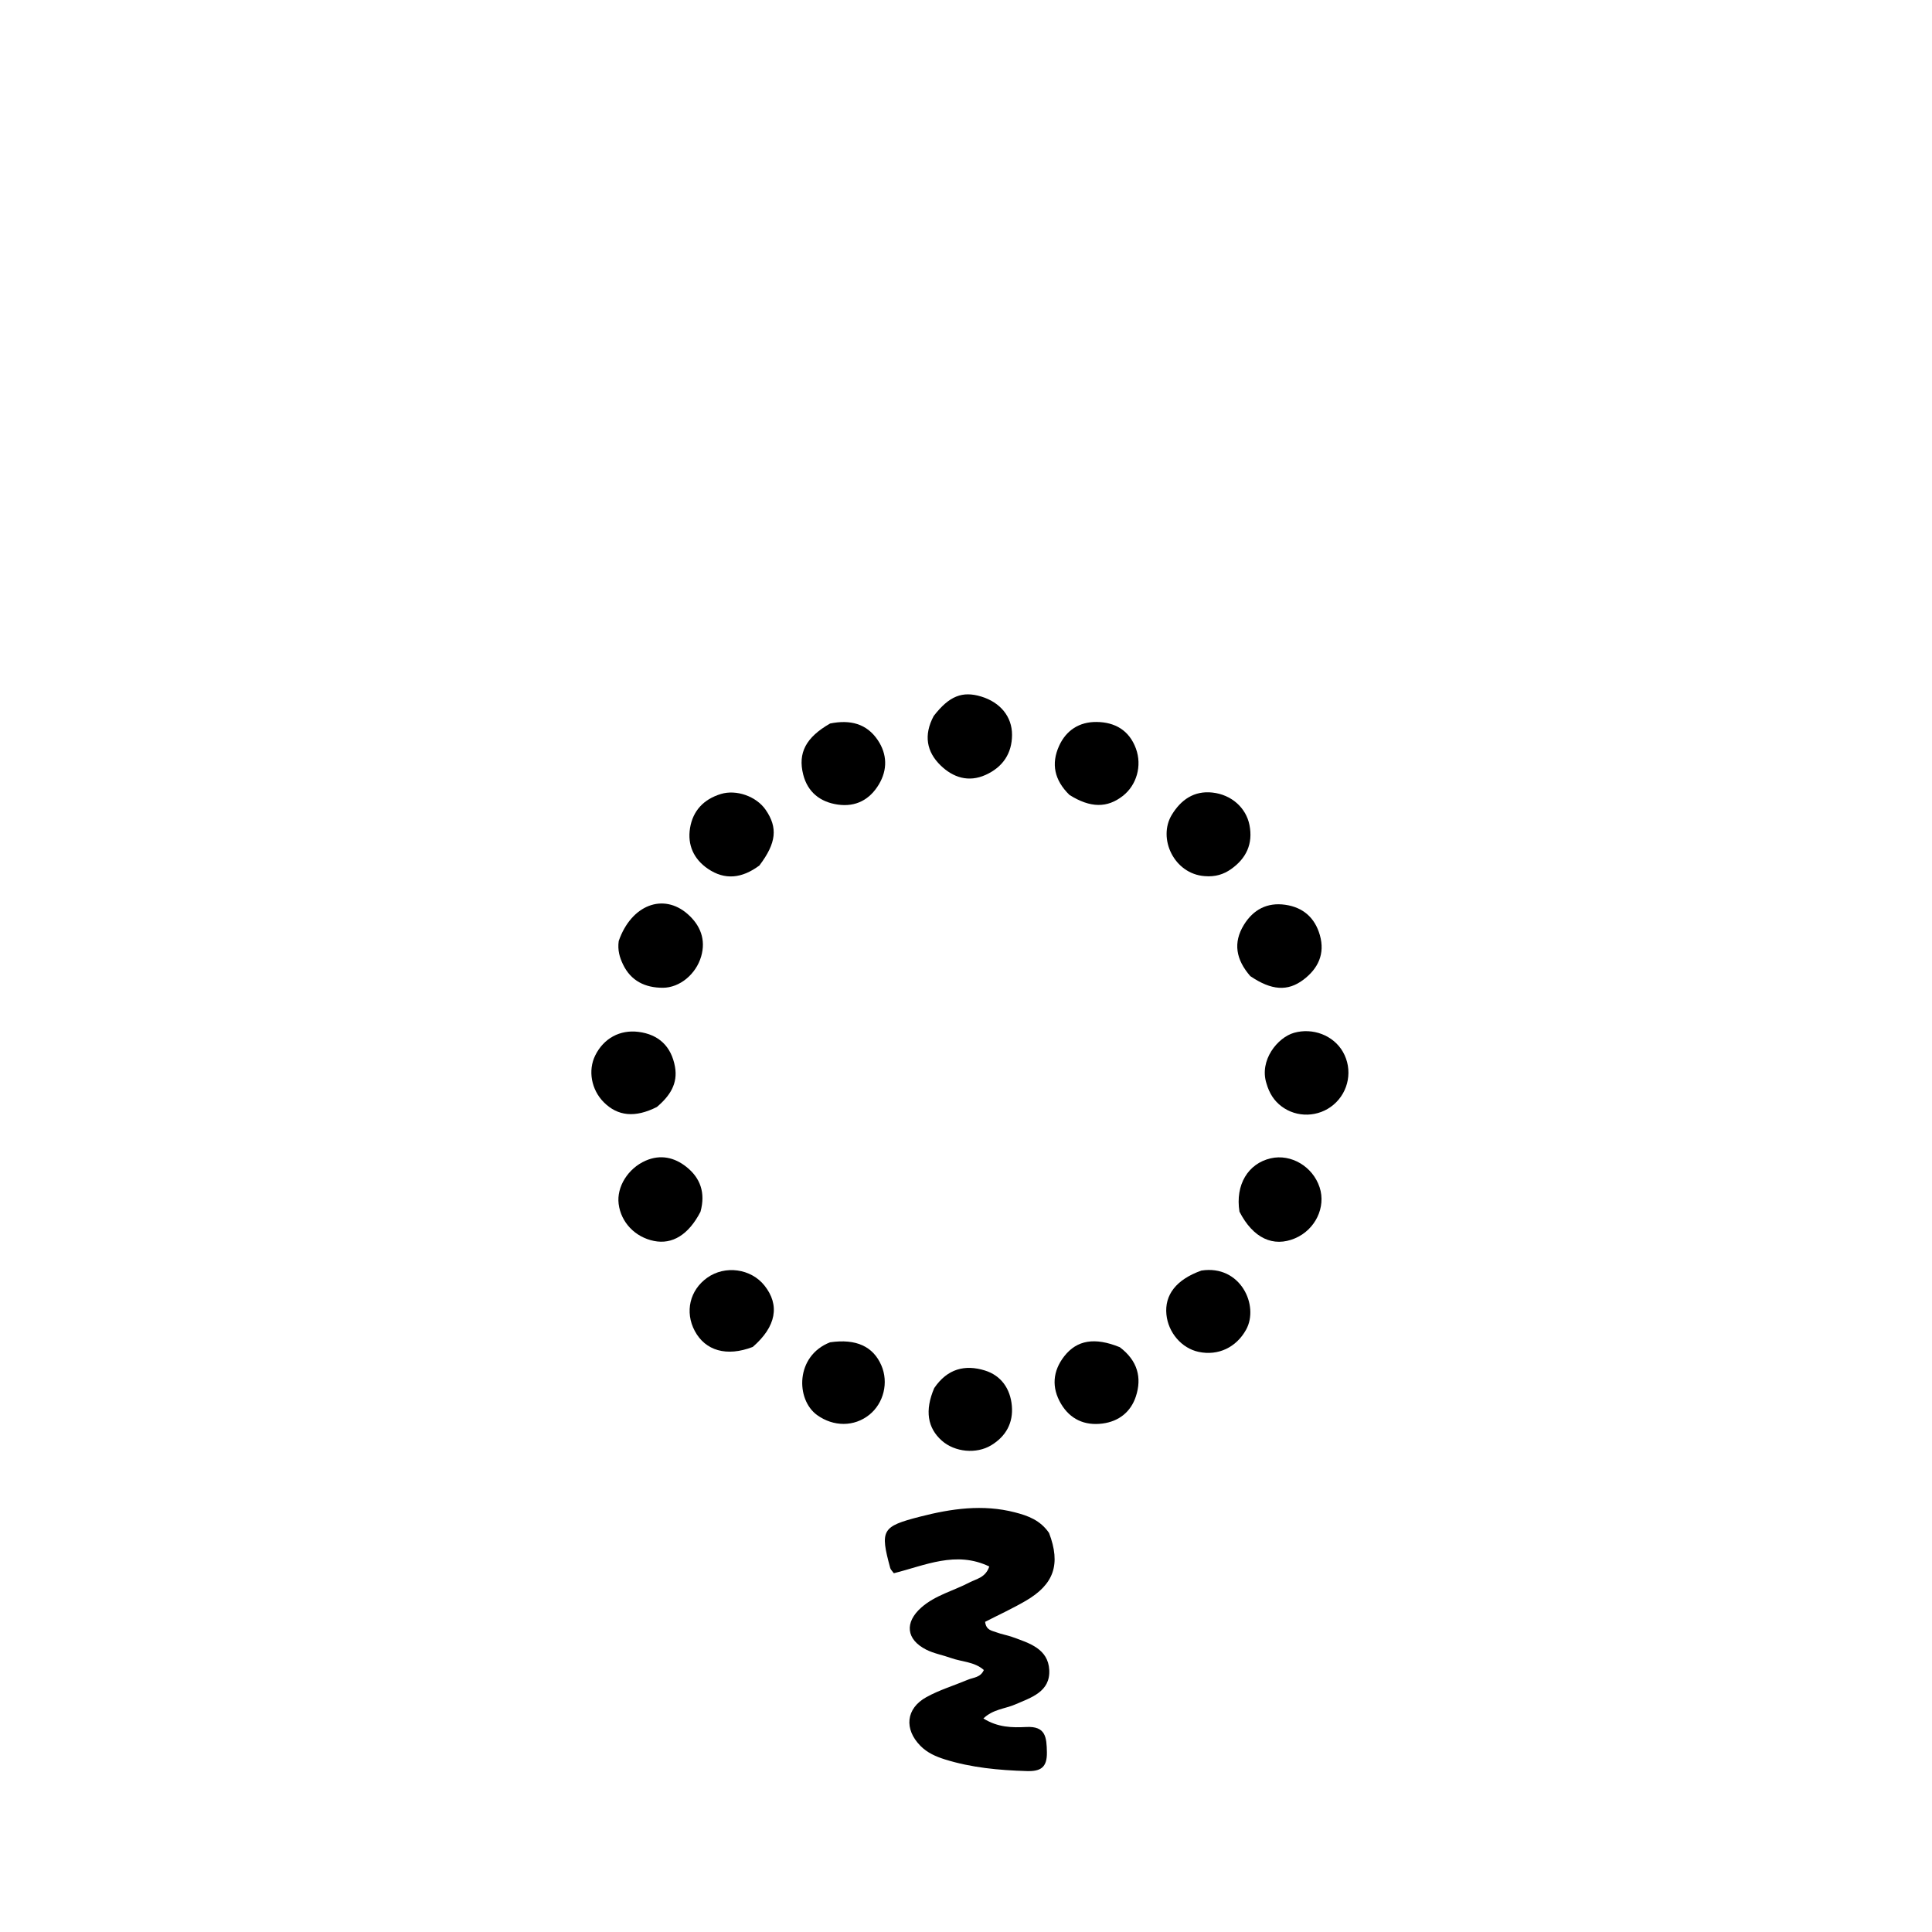 <svg version="1.1" id="Layer_1" xmlns="http://www.w3.org/2000/svg" xmlns:xlink="http://www.w3.org/1999/xlink" x="0px" y="0px"
	 width="100%" viewBox="0 0 512 512" enable-background="new 0 0 512 512" xml:space="preserve">
<path fill="#000000" opacity="1" stroke="none" 
	d="
M278.014,406.258 
	C281.16,414.554 279.324,419.864 271.862,424.217 
	C268.321,426.283 264.577,428 261.068,429.801 
	C261.323,432.041 262.865,432.129 264.017,432.567 
	C265.41,433.097 266.914,433.33 268.318,433.837 
	C272.742,435.433 277.761,436.936 278.062,442.539 
	C278.375,448.348 273.267,449.865 268.974,451.723 
	C266.34,452.863 263.19,452.939 260.609,455.41 
	C264.464,457.825 268.278,457.859 272.001,457.671 
	C277.132,457.412 277.362,460.401 277.438,464.346 
	C277.516,468.459 275.752,469.469 272.041,469.353 
	C264.697,469.126 257.446,468.46 250.402,466.257 
	C248.004,465.506 245.731,464.506 243.921,462.667 
	C239.557,458.235 240.056,452.769 245.494,449.762 
	C248.958,447.846 252.836,446.683 256.51,445.139 
	C257.969,444.526 259.847,444.588 260.727,442.569 
	C258.23,440.354 254.905,440.428 252.02,439.388 
	C249.837,438.602 247.475,438.202 245.431,437.162 
	C240.122,434.458 239.681,429.961 244.162,426.007 
	C247.873,422.732 252.694,421.587 256.948,419.355 
	C258.784,418.392 261.173,418.102 262.17,415.139 
	C253.345,410.884 245.12,414.872 236.874,416.922 
	C236.455,416.331 236.039,415.978 235.921,415.544 
	C233.172,405.431 233.711,404.529 243.822,401.93 
	C252.122,399.796 260.467,398.599 268.951,400.786 
	C272.364,401.666 275.662,402.827 278.014,406.258 
z"/>
<path fill="#000000" opacity="1" stroke="none" 
	d="
M328.475,321.112 
	C327.32,313.974 330.765,308.339 336.764,306.964 
	C342.154,305.728 347.896,309.137 349.712,314.653 
	C351.447,319.919 348.565,325.891 343.188,328.17 
	C337.44,330.607 332.096,328.159 328.475,321.112 
z"/>
<path fill="#000000" opacity="1" stroke="none" 
	d="
M335.617,287.094 
	C333.671,280.944 338.601,274.94 342.923,273.709 
	C347.872,272.3 353.362,274.348 355.883,278.748 
	C358.546,283.395 357.5,289.296 353.399,292.765 
	C349.446,296.108 343.645,296.282 339.561,293.157 
	C337.652,291.696 336.391,289.776 335.617,287.094 
z"/>
<path fill="#000000" opacity="1" stroke="none" 
	d="
M247.579,367.855 
	C251.068,362.704 255.747,361.577 260.968,363.181 
	C265.346,364.526 267.745,368.058 268.149,372.538 
	C268.555,377.041 266.602,380.643 262.677,383.013 
	C258.734,385.394 253.041,384.832 249.612,381.806 
	C245.793,378.436 245.031,373.794 247.579,367.855 
z"/>
<path fill="#000000" opacity="1" stroke="none" 
	d="
M185.633,321.138 
	C182.475,327.241 178.157,329.85 173.31,328.866 
	C168.294,327.848 164.579,323.959 163.95,319.068 
	C163.366,314.533 166.442,309.619 171.113,307.584 
	C175.056,305.866 178.743,306.73 181.89,309.224 
	C185.552,312.126 187.04,316.057 185.633,321.138 
z"/>
<path fill="#000000" opacity="1" stroke="none" 
	d="
M174.077,293.363 
	C168.296,296.29 163.696,295.8 160.009,292.107 
	C156.695,288.788 155.767,283.662 157.757,279.67 
	C160.009,275.156 164.285,272.836 169.209,273.458 
	C174.548,274.132 177.904,277.286 178.878,282.698 
	C179.674,287.124 177.592,290.391 174.077,293.363 
z"/>
<path fill="#000000" opacity="1" stroke="none" 
	d="
M331.346,258.688 
	C327.54,254.311 326.732,249.846 329.636,245.108 
	C332.117,241.061 335.808,239.092 340.607,239.775 
	C345.368,240.452 348.48,243.247 349.783,247.837 
	C351.18,252.76 349.334,256.675 345.41,259.638 
	C341.252,262.778 336.965,262.494 331.346,258.688 
z"/>
<path fill="#000000" opacity="1" stroke="none" 
	d="
M163.968,249.374 
	C167.306,239.779 175.802,236.565 182.252,242.248 
	C185.574,245.176 187.128,248.978 185.81,253.486 
	C184.443,258.157 180.152,261.77 175.64,261.769 
	C171.004,261.768 167.195,259.981 165.094,255.562 
	C164.233,253.752 163.626,251.839 163.968,249.374 
z"/>
<path fill="#000000" opacity="1" stroke="none" 
	d="
M319.242,232.182 
	C311.135,231.596 306.737,222.162 310.553,215.912 
	C312.974,211.945 316.437,209.511 321.281,210.033 
	C326.33,210.577 330.219,214.052 331.125,218.653 
	C332.099,223.595 330.292,227.482 326.235,230.331 
	C324.284,231.702 322.084,232.428 319.242,232.182 
z"/>
<path fill="#000000" opacity="1" stroke="none" 
	d="
M201.246,229.365 
	C196.626,232.796 192.104,233.311 187.582,230.223 
	C183.853,227.676 182.143,223.918 182.865,219.464 
	C183.617,214.827 186.516,211.795 191.045,210.414 
	C195.154,209.161 200.454,211.045 202.906,214.606 
	C206.157,219.326 205.778,223.376 201.246,229.365 
z"/>
<path fill="#000000" opacity="1" stroke="none" 
	d="
M247.442,189.744 
	C251.56,184.42 255.048,183.07 260.064,184.601 
	C265.035,186.119 268.218,189.871 268.201,194.753 
	C268.183,199.703 265.721,203.311 261.2,205.354 
	C256.663,207.403 252.564,206.041 249.272,202.846 
	C245.575,199.259 244.711,194.844 247.442,189.744 
z"/>
<path fill="#000000" opacity="1" stroke="none" 
	d="
M296.756,357.022 
	C301.472,360.575 302.664,365.087 301.01,370.098 
	C299.676,374.141 296.546,376.678 292.195,377.25 
	C287.441,377.874 283.595,376.113 281.172,372.009 
	C278.653,367.741 278.946,363.388 282.027,359.434 
	C285.389,355.119 290.116,354.321 296.756,357.022 
z"/>
<path fill="#000000" opacity="1" stroke="none" 
	d="
M283.432,210.675 
	C279.381,206.733 278.534,202.373 280.672,197.665 
	C282.546,193.537 286.014,191.29 290.584,191.329 
	C295.506,191.37 299.256,193.568 301.021,198.35 
	C302.718,202.951 301.211,208.088 297.543,210.941 
	C293.412,214.154 288.987,214.152 283.432,210.675 
z"/>
<path fill="#000000" opacity="1" stroke="none" 
	d="
M318.38,336.713 
	C328.729,335.107 333.773,345.997 330.225,352.385 
	C327.628,357.063 322.849,359.366 317.649,358.259 
	C313.153,357.302 309.59,353.168 309.113,348.355 
	C308.599,343.164 311.699,339.094 318.38,336.713 
z"/>
<path fill="#000000" opacity="1" stroke="none" 
	d="
M219.987,355.722 
	C226.899,354.72 231.398,356.834 233.569,361.841 
	C235.529,366.361 234.203,371.839 230.408,374.907 
	C226.379,378.163 220.889,378.125 216.565,375.026 
	C210.833,370.917 210.762,359.3 219.987,355.722 
z"/>
<path fill="#000000" opacity="1" stroke="none" 
	d="
M219.987,191.735 
	C225.353,190.65 229.694,191.796 232.608,196.12 
	C235.113,199.837 235.246,203.953 232.922,207.858 
	C230.495,211.936 226.775,213.906 222.023,213.223 
	C217.358,212.553 214.039,209.929 212.857,205.263 
	C211.402,199.518 213.581,195.411 219.987,191.735 
z"/>
<path fill="#000000" opacity="1" stroke="none" 
	d="
M199.491,356.95 
	C192.571,359.623 186.905,357.947 184.121,352.713 
	C181.438,347.671 182.79,341.903 187.427,338.607 
	C192.16,335.242 199.01,336.183 202.597,340.69 
	C206.709,345.856 205.731,351.538 199.491,356.95 
z"/>
</svg>